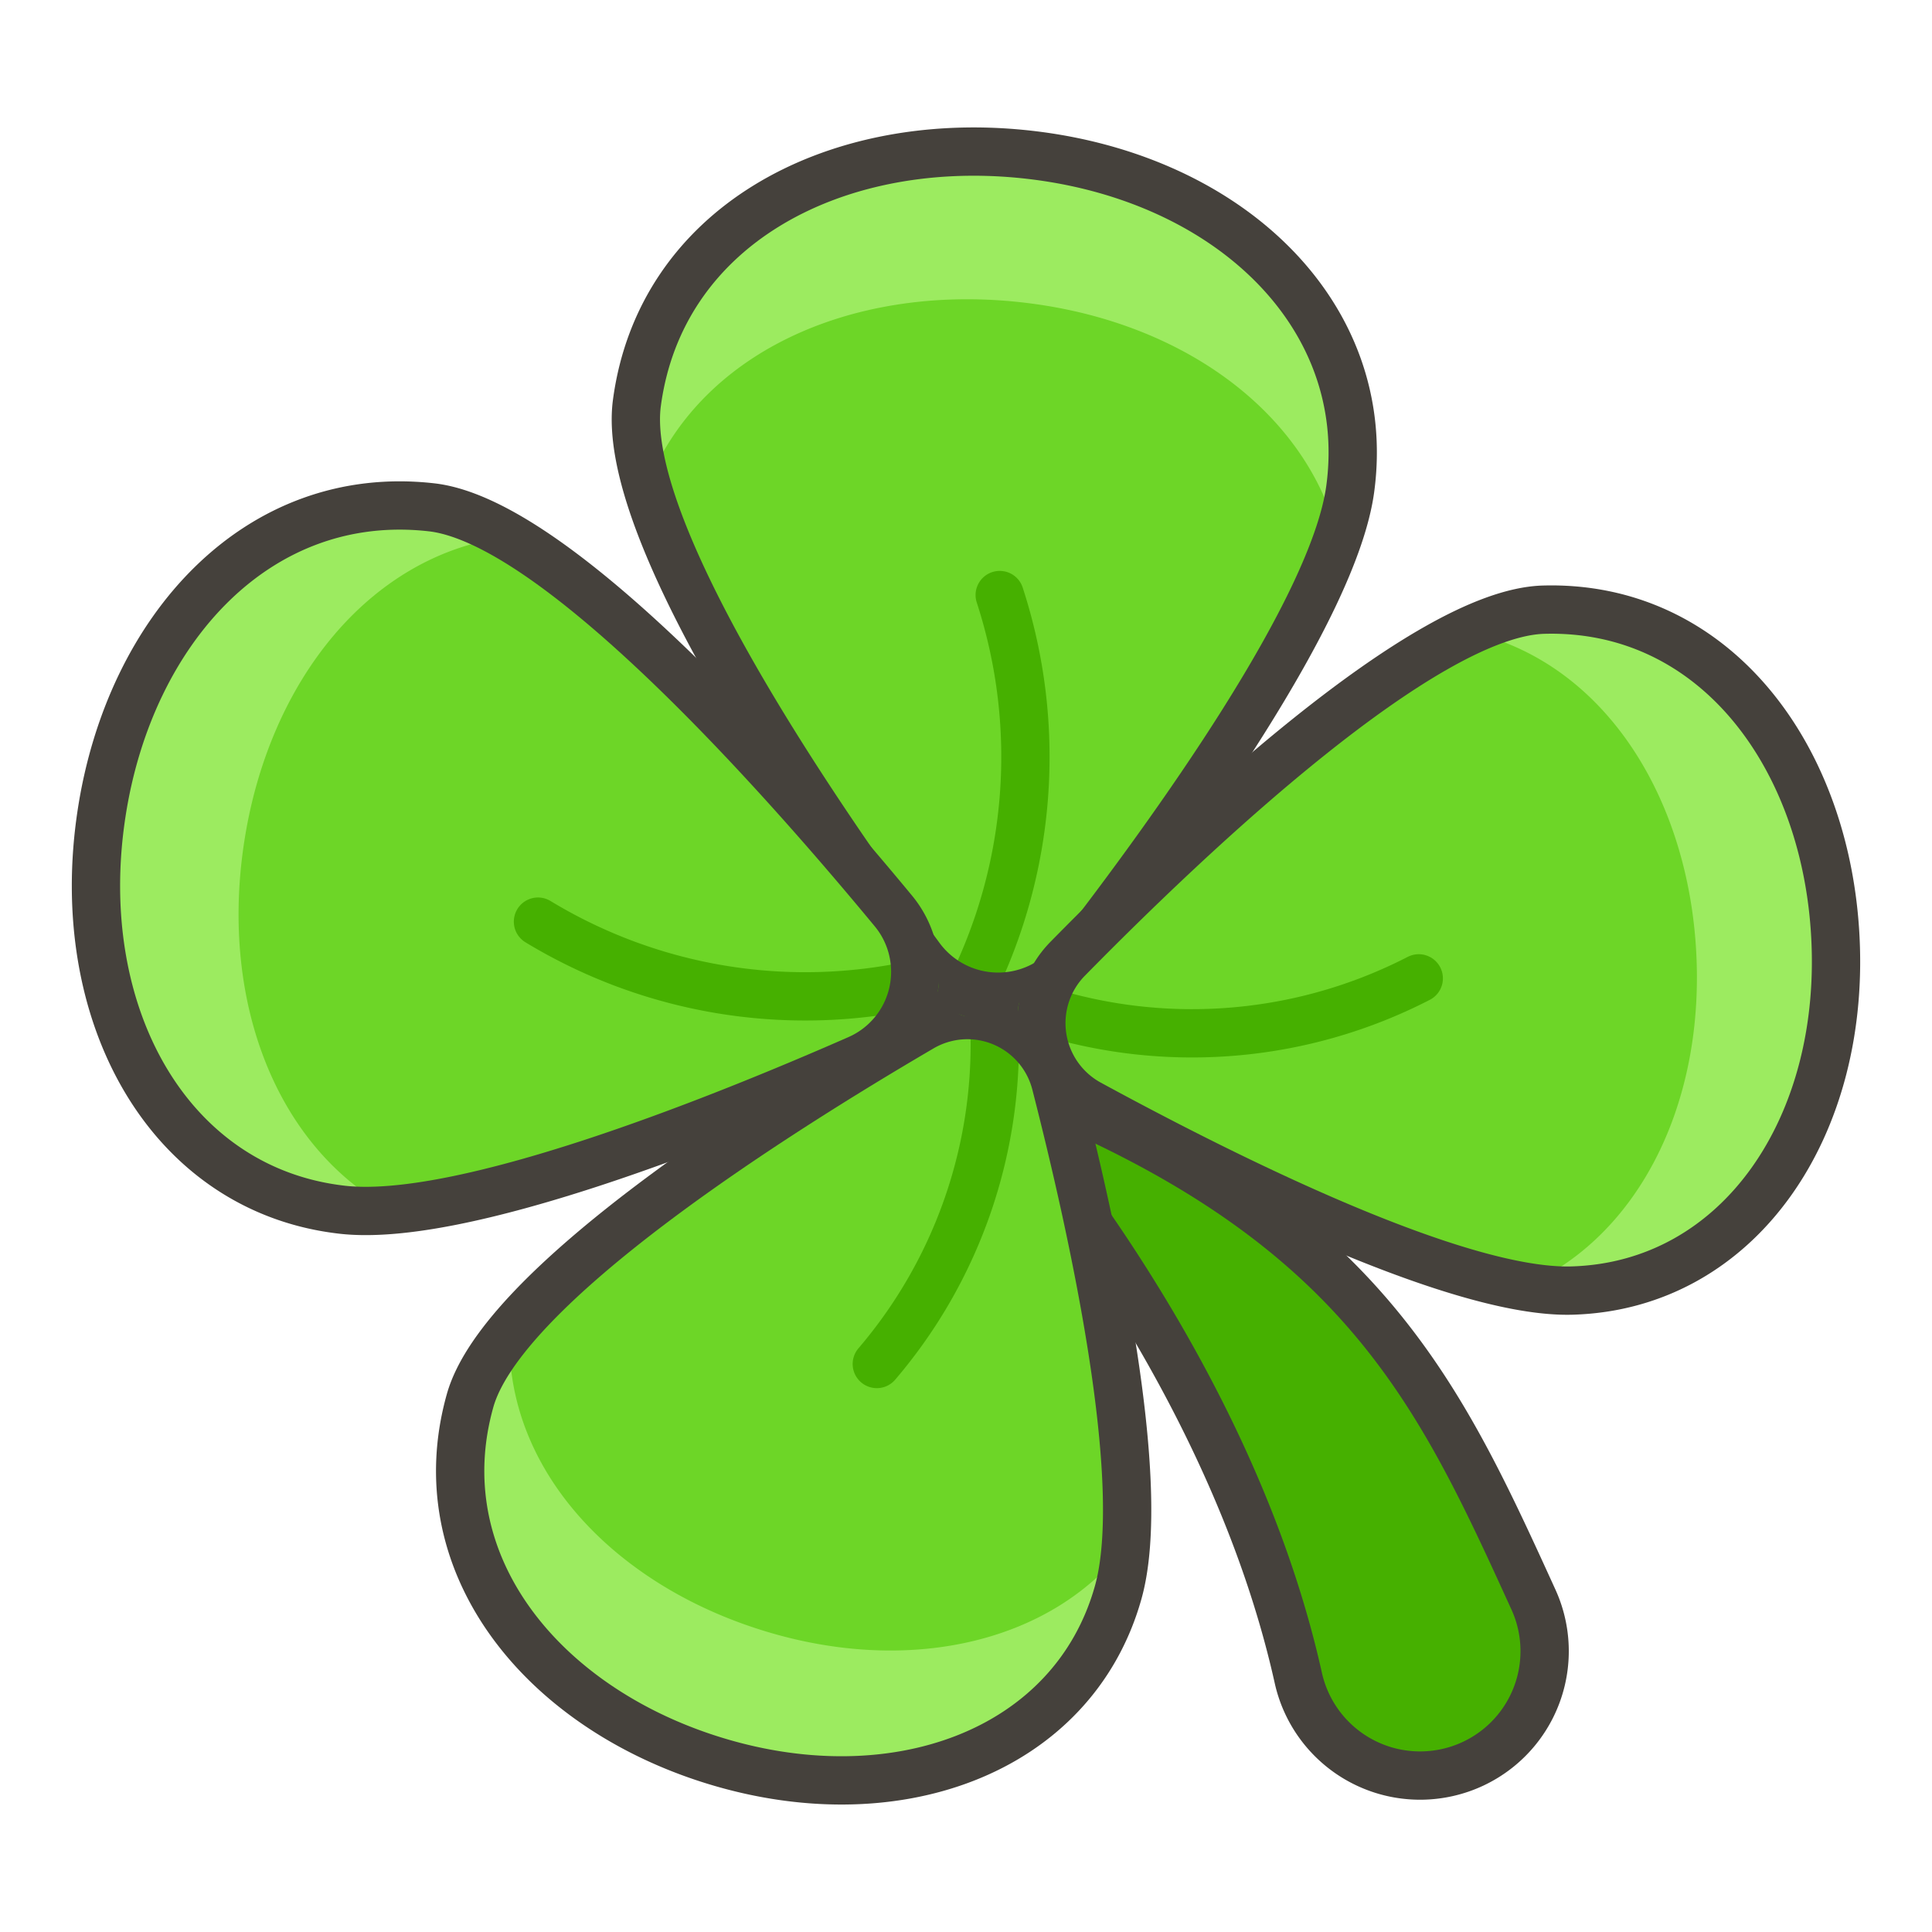 <svg xmlns="http://www.w3.org/2000/svg" viewBox="0 0 50 50" height="1920" width="1920"><defs></defs><path d="M33.6 43.424a3.228 3.228 0 0 0 3.855 2.45 3.219 3.219 0 0 0 2.235-4.467c-2.618-5.741-4.7-10.318-14.838-13.927-.001 0 6.791 7.146 8.748 15.944z" fill="#46b000"></path><path d="M33.6 43.424a3.228 3.228 0 0 0 3.855 2.45h0a3.219 3.219 0 0 0 2.235-4.467c-2.618-5.741-4.7-10.318-14.838-13.927-.001 0 6.791 7.146 8.748 15.944z" stroke="#45413c" fill="none" stroke-linecap="round" stroke-linejoin="round" stroke-width="1.25px"></path><path d="M28.937 41.218c-1.168 4.149-5.847 5.846-10.637 4.287-4.367-1.422-7.3-5.11-6.134-9.258.832-2.954 7.753-7.358 11.67-9.649a2.36 2.36 0 0 1 3.485 1.441c.979 3.823 2.416 10.337 1.616 13.179z" fill="#6dd627"></path><path d="M19.572 42.143c-3.793-1.235-6.5-4.179-6.384-7.649a5.13 5.13 0 0 0-1.022 1.753C11 40.4 13.933 44.083 18.3 45.505c4.79 1.56 9.469-.138 10.637-4.287a6.388 6.388 0 0 0 .2-1.211c-1.943 2.535-5.716 3.393-9.565 2.136z" fill="#9ceb60"></path><path d="M22.692 35.3a12.731 12.731 0 0 0 3.036-8.926" stroke="#46b000" fill="none" stroke-linecap="round" stroke-linejoin="round" stroke-width="1.25px"></path><path d="M28.937 41.218c-1.168 4.149-5.847 5.846-10.637 4.287-4.367-1.422-7.3-5.11-6.134-9.258.832-2.954 7.753-7.358 11.67-9.649a2.36 2.36 0 0 1 3.485 1.441c.979 3.823 2.416 10.337 1.616 13.179z" stroke="#45413c" fill="none" stroke-linecap="round" stroke-linejoin="round" stroke-width="1.25px"></path><path d="M34.945 12.646c.609-4.541-3.241-8.17-8.572-8.668-4.862-.453-9.281 1.908-9.89 6.449-.434 3.234 4.464 10.449 7.321 14.336a2.508 2.508 0 0 0 4.008.063c2.57-3.316 6.716-9.069 7.133-12.18z" fill="#6dd627"></path><path d="M26.2 7.8c-4.222-.393-8.106 1.338-9.455 4.774a5.453 5.453 0 0 1-.258-2.142c.609-4.541 5.028-6.9 9.89-6.449 5.331.5 9.181 4.127 8.572 8.669a6.786 6.786 0 0 1-.316 1.265C33.8 10.62 30.481 8.2 26.2 7.8z" fill="#9ceb60"></path><path d="M25.873 15.4a13.516 13.516 0 0 1-.786 10.279" stroke="#46b000" fill="none" stroke-linecap="round" stroke-linejoin="round" stroke-width="1.25px"></path><path d="M34.945 12.646c.609-4.541-3.241-8.17-8.572-8.668-4.862-.453-9.281 1.908-9.89 6.449-.434 3.234 4.464 10.449 7.321 14.336a2.508 2.508 0 0 0 4.008.063c2.57-3.316 6.716-9.069 7.133-12.18z" stroke="#45413c" fill="none" stroke-linecap="round" stroke-linejoin="round" stroke-width="1.25px"></path><path d="M40.672 33.4c4.344-.118 7.159-4.272 6.816-9.339-.311-4.621-3.191-8.4-7.535-8.283-3.094.084-9.107 5.763-12.313 9.026a2.379 2.379 0 0 0 .547 3.762c3.495 1.902 9.513 4.912 12.485 4.834z" fill="#6dd627"></path><path d="M43.888 24.471c-.271-4.013-2.48-7.387-5.9-8.13a5.178 5.178 0 0 1 1.966-.566c4.344-.117 7.224 3.662 7.536 8.283.342 5.067-2.473 9.221-6.817 9.339a6.4 6.4 0 0 1-1.233-.1c2.96-1.277 4.723-4.754 4.448-8.826z" fill="#9ceb60"></path><path d="M36.717 25.32a12.816 12.816 0 0 1-9.743.822" stroke="#46b000" fill="none" stroke-linecap="round" stroke-linejoin="round" stroke-width="1.25px"></path><path d="M40.672 33.4c4.344-.118 7.159-4.272 6.816-9.339-.311-4.621-3.191-8.4-7.535-8.283-3.094.084-9.107 5.763-12.313 9.026a2.379 2.379 0 0 0 .547 3.762c3.495 1.902 9.513 4.912 12.485 4.834z" stroke="#45413c" fill="none" stroke-linecap="round" stroke-linejoin="round" stroke-width="1.25px"></path><path d="M8.859 31.308C4.373 30.8 1.827 26.25 2.631 21.035c.732-4.755 4.049-8.413 8.535-7.906 3.2.361 8.916 6.773 11.946 10.436a2.471 2.471 0 0 1-.9 3.846c-3.786 1.662-10.28 4.244-13.353 3.897z" fill="#6dd627"></path><path d="M6.321 21.782c.636-4.13 3.223-7.427 6.83-7.892a5.38 5.38 0 0 0-1.985-.761c-4.486-.507-7.8 3.151-8.536 7.906-.8 5.215 1.743 9.766 6.229 10.273a6.713 6.713 0 0 0 1.286 0c-2.945-1.578-4.47-5.335-3.824-9.526z" fill="#9ceb60"></path><path d="M13.923 23.852a13.337 13.337 0 0 0 9.741 1.631" stroke="#46b000" fill="none" stroke-linecap="round" stroke-linejoin="round" stroke-width="1.25px"></path><path d="M8.859 31.308C4.373 30.8 1.827 26.25 2.631 21.035c.732-4.755 4.049-8.413 8.535-7.906 3.2.361 8.916 6.773 11.946 10.436a2.471 2.471 0 0 1-.9 3.846c-3.786 1.662-10.28 4.244-13.353 3.897z" stroke="#45413c" fill="none" stroke-linecap="round" stroke-linejoin="round" stroke-width="1.25px"></path></svg>
